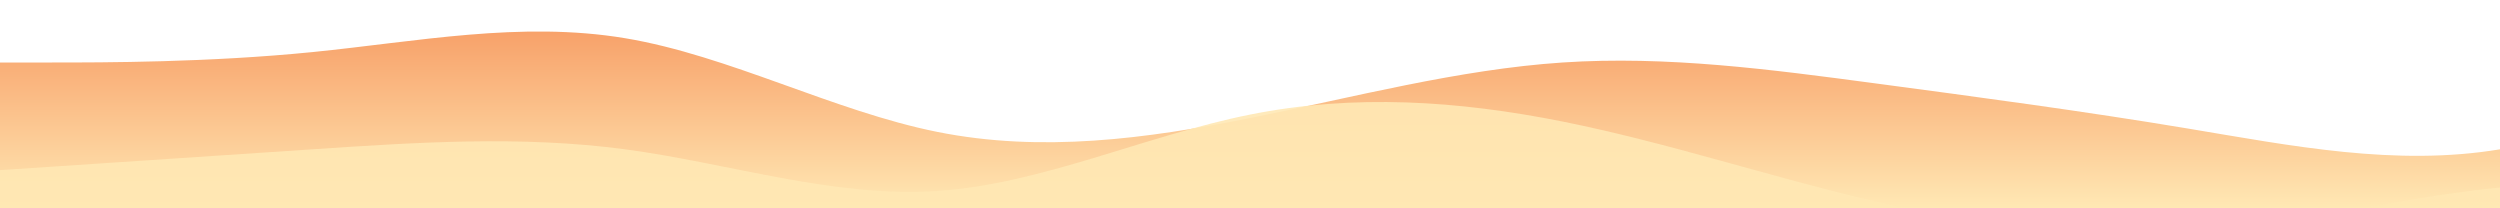 <?xml version="1.0" standalone="no"?>
<svg xmlns:xlink="http://www.w3.org/1999/xlink" id="wave" style="transform:rotate(180deg); transition: 0.3s" viewBox="0 0 1440 120" version="1.1" xmlns="http://www.w3.org/2000/svg"><defs><linearGradient id="sw-gradient-0" x1="0" x2="0" y1="1" y2="0"><stop stop-color="rgba(255, 232, 180, 1)" offset="0%"/><stop stop-color="rgba(247, 157, 101, 1)" offset="100%"/></linearGradient></defs><path style="transform:translate(0, 0px); opacity:1" fill="url(#sw-gradient-0)" d="M0,36L30,36C60,36,120,36,180,30C240,24,300,12,360,22C420,32,480,64,540,76C600,88,660,80,720,68C780,56,840,40,900,36C960,32,1020,40,1080,48C1140,56,1200,64,1260,74C1320,84,1380,96,1440,86C1500,76,1560,44,1620,38C1680,32,1740,52,1800,62C1860,72,1920,72,1980,60C2040,48,2100,24,2160,26C2220,28,2280,56,2340,56C2400,56,2460,28,2520,32C2580,36,2640,72,2700,74C2760,76,2820,44,2880,42C2940,40,3000,68,3060,80C3120,92,3180,88,3240,82C3300,76,3360,68,3420,66C3480,64,3540,68,3600,76C3660,84,3720,96,3780,96C3840,96,3900,84,3960,78C4020,72,4080,72,4140,76C4200,80,4260,88,4290,92L4320,96L4320,120L4290,120C4260,120,4200,120,4140,120C4080,120,4020,120,3960,120C3900,120,3840,120,3780,120C3720,120,3660,120,3600,120C3540,120,3480,120,3420,120C3360,120,3300,120,3240,120C3180,120,3120,120,3060,120C3000,120,2940,120,2880,120C2820,120,2760,120,2700,120C2640,120,2580,120,2520,120C2460,120,2400,120,2340,120C2280,120,2220,120,2160,120C2100,120,2040,120,1980,120C1920,120,1860,120,1800,120C1740,120,1680,120,1620,120C1560,120,1500,120,1440,120C1380,120,1320,120,1260,120C1200,120,1140,120,1080,120C1020,120,960,120,900,120C840,120,780,120,720,120C660,120,600,120,540,120C480,120,420,120,360,120C300,120,240,120,180,120C120,120,60,120,30,120L0,120Z"/><defs><linearGradient id="sw-gradient-1" x1="0" x2="0" y1="1" y2="0"><stop stop-color="rgba(255, 232, 180, 1)" offset="0%"/><stop stop-color="rgba(255, 232, 180, 1)" offset="100%"/></linearGradient></defs><path style="transform:translate(0, 50px); opacity:0.9" fill="url(#sw-gradient-1)" d="M0,48L30,46C60,44,120,40,180,36C240,32,300,28,360,36C420,44,480,64,540,60C600,56,660,28,720,16C780,4,840,8,900,20C960,32,1020,52,1080,66C1140,80,1200,88,1260,84C1320,80,1380,64,1440,58C1500,52,1560,56,1620,64C1680,72,1740,84,1800,82C1860,80,1920,64,1980,56C2040,48,2100,48,2160,56C2220,64,2280,80,2340,86C2400,92,2460,88,2520,74C2580,60,2640,36,2700,24C2760,12,2820,12,2880,16C2940,20,3000,28,3060,28C3120,28,3180,20,3240,32C3300,44,3360,76,3420,90C3480,104,3540,100,3600,94C3660,88,3720,80,3780,76C3840,72,3900,72,3960,60C4020,48,4080,24,4140,14C4200,4,4260,8,4290,10L4320,12L4320,120L4290,120C4260,120,4200,120,4140,120C4080,120,4020,120,3960,120C3900,120,3840,120,3780,120C3720,120,3660,120,3600,120C3540,120,3480,120,3420,120C3360,120,3300,120,3240,120C3180,120,3120,120,3060,120C3000,120,2940,120,2880,120C2820,120,2760,120,2700,120C2640,120,2580,120,2520,120C2460,120,2400,120,2340,120C2280,120,2220,120,2160,120C2100,120,2040,120,1980,120C1920,120,1860,120,1800,120C1740,120,1680,120,1620,120C1560,120,1500,120,1440,120C1380,120,1320,120,1260,120C1200,120,1140,120,1080,120C1020,120,960,120,900,120C840,120,780,120,720,120C660,120,600,120,540,120C480,120,420,120,360,120C300,120,240,120,180,120C120,120,60,120,30,120L0,120Z"/></svg>